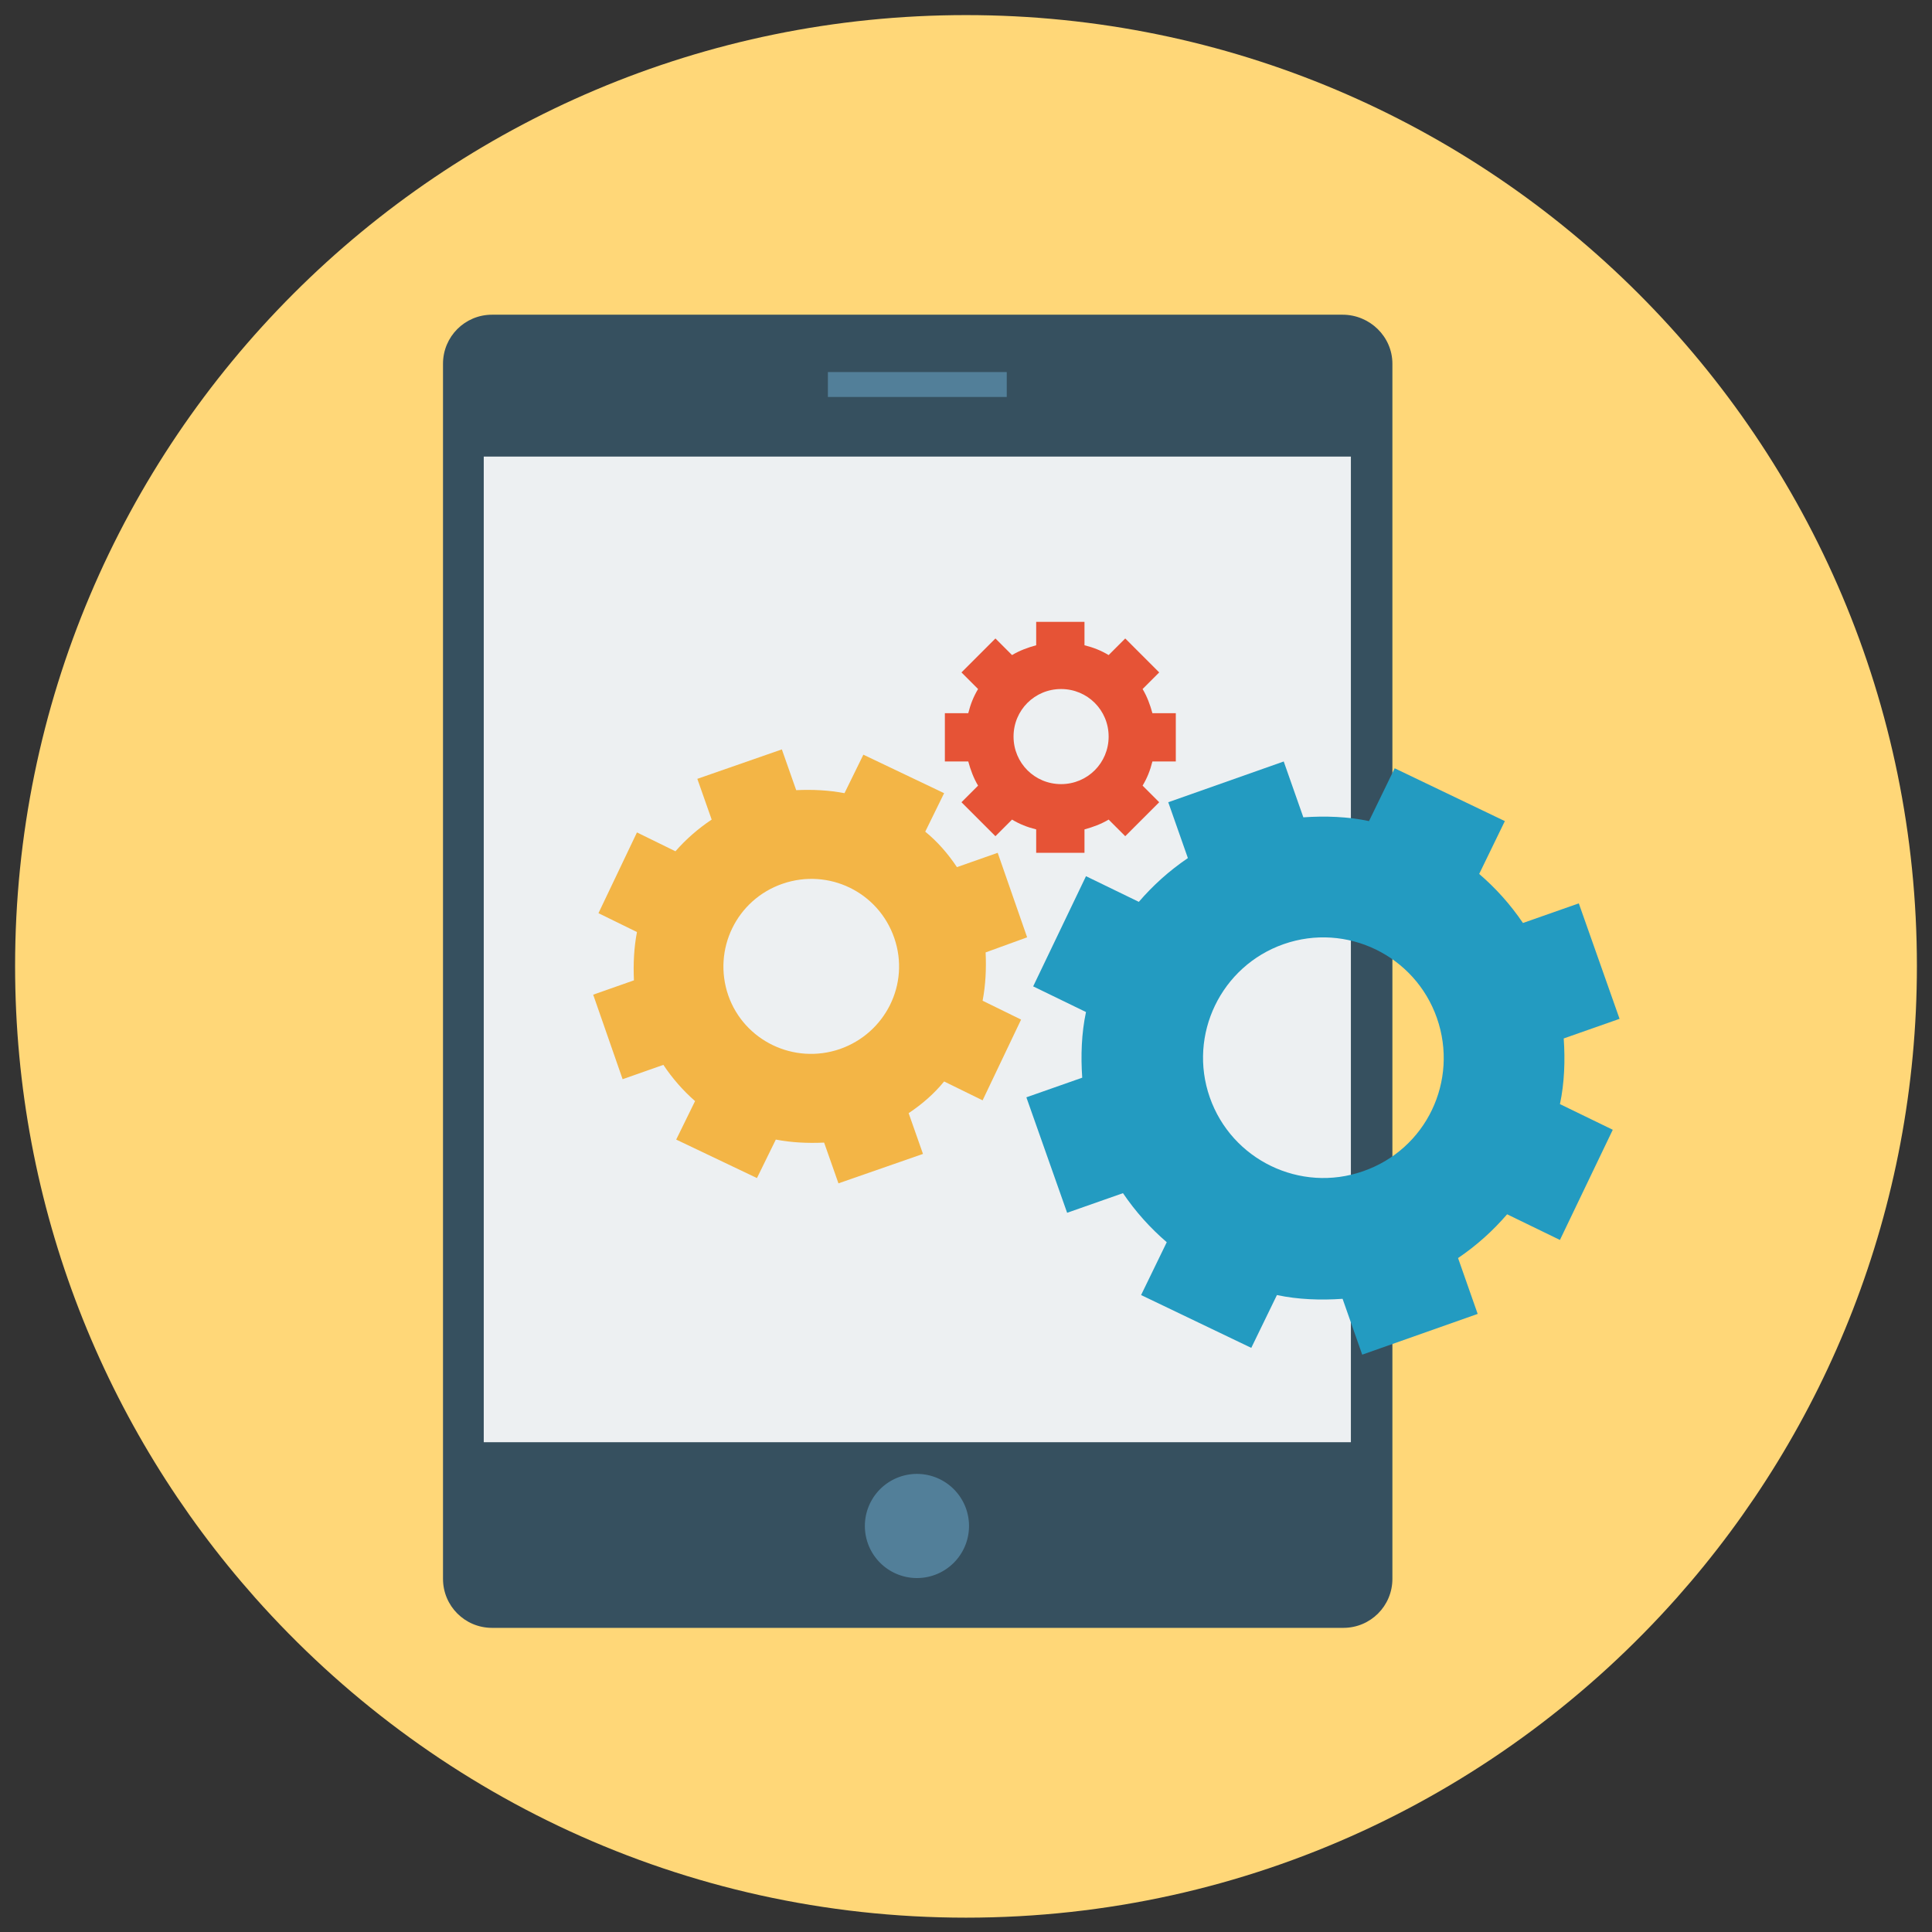 <?xml version="1.0" standalone="no"?><!DOCTYPE svg PUBLIC "-//W3C//DTD SVG 1.1//EN" "http://www.w3.org/Graphics/SVG/1.1/DTD/svg11.dtd"><svg t="1575549353795" class="icon" viewBox="0 0 1024 1024" version="1.1" xmlns="http://www.w3.org/2000/svg" p-id="22361" xmlns:xlink="http://www.w3.org/1999/xlink" width="200" height="200"><rect x="0" y="0" width="1024" height="1024" fill="#333333" stroke="none"/><defs><style type="text/css"></style></defs><path d="M512 8C233.6 8 8 233.6 8 512c0 128.4 48 245.6 127.2 334.8 92.4 104 226.8 169.6 376.8 169.6s284.4-65.6 376.8-169.6C968 757.6 1016 640.4 1016 512 1016 233.6 790.4 8 512 8z" fill="#FFD778" p-id="22362"></path><path d="M711.6 166.8H260.8c-14.4 0-26 11.6-26 26v644c0 14.4 11.6 26 26 26H712c14.4 0 26-11.6 26-26v-644c0-14.4-12-26-26.4-26z" fill="#36505F" p-id="22363"></path><path d="M256.4 242H716v522.4H256.4z" fill="#EDF0F2" p-id="22364"></path><path d="M486 808.8m-27.6 0a27.6 27.6 0 1 0 55.2 0 27.6 27.6 0 1 0-55.2 0Z" fill="#527F99" p-id="22365"></path><path d="M438.8 197.2h94.8v13.2h-94.8z" fill="#527F99" p-id="22366"></path><path d="M544.4 496.8l-15.6-44.8-21.6 7.6c-4.8-7.2-10.4-13.6-16.8-18.8l10-20.4-42.8-20.4-10 20.4c-8.4-1.6-16.8-2-25.6-1.6l-7.6-21.6-44.8 15.6 7.6 21.6c-7.2 4.8-13.6 10.4-19.2 16.8l-20.4-10-20.4 42.8 20.4 10c-1.6 8.4-2 16.8-1.6 25.6l-21.6 7.6 15.6 44.8 21.6-7.6c4.8 7.2 10.4 13.6 16.8 19.2l-10 20.4 42.8 20.4 10-20.4c8.4 1.6 16.8 2 25.6 1.6l7.6 21.6 44.8-15.6-7.6-21.6c7.2-4.8 13.6-10.4 18.8-16.8l20.4 10 20.4-42.8-20.4-10c1.6-8.4 2-16.8 1.6-25.6l22-8zM445.2 556c-24.4 8.4-50.8-4.4-59.2-28.4-8.4-24.4 4.4-50.8 28.8-59.2 24.4-8.4 50.8 4.4 59.2 28.8s-4.8 50.4-28.8 58.8z" fill="#F3B546" p-id="22367"></path><path d="M858.4 540l-21.6-61.2-29.6 10.4c-6.8-10-14.4-18.4-23.2-26l13.6-28-58.4-28-13.6 28c-11.2-2.4-23.2-2.8-34.8-2l-10.4-29.6-61.2 21.6 10.4 29.6c-10 6.8-18.4 14.4-26 23.2l-28-13.6-28 58.4 28 13.6c-2.4 11.2-2.8 23.2-2 34.8l-29.6 10.4 21.6 61.2 29.6-10.4c6.8 10 14.4 18.4 23.2 26l-13.6 28 58.4 28 13.6-28c11.2 2.4 23.2 2.8 34.8 2l10.4 29.6 61.2-21.6-10.4-29.6c10-6.8 18.4-14.4 26-23.2l28 13.6 28-58.4-28-13.6c2.4-11.2 2.8-23.2 2-34.8l29.6-10.4z m-136 80.8c-33.2 11.6-69.6-6-81.2-39.2-11.6-33.2 6-69.6 39.2-81.2 33.2-11.6 69.6 6 81.2 39.2 11.6 33.2-5.6 69.6-39.2 81.2z" fill="#239BC1" p-id="22368"></path><path d="M623.2 403.6v-25.6h-12.4c-1.2-4.4-2.8-8.8-5.2-12.8l8.8-8.8-18-18-8.8 8.8c-4-2.4-8-4-12.8-5.2v-12.4h-25.6v12.4c-4.4 1.2-8.8 2.8-12.8 5.2l-8.8-8.8-18 18 8.8 8.8c-2.4 4-4 8-5.2 12.8h-12.4v25.6h12.4c1.2 4.4 2.8 8.8 5.2 12.8l-8.8 8.8 18 18 8.8-8.8c4 2.4 8 4 12.8 5.2v12.4h25.6v-12.4c4.4-1.2 8.8-2.8 12.8-5.2l8.8 8.8 18-18-8.8-8.8c2.4-4 4-8 5.2-12.8h12.4z m-60.8 12c-14 0-25.2-11.2-25.2-25.2s11.2-25.2 25.2-25.2 25.2 11.2 25.2 25.2-11.2 25.2-25.2 25.2z" fill="#E65336" p-id="22369"></path></svg>